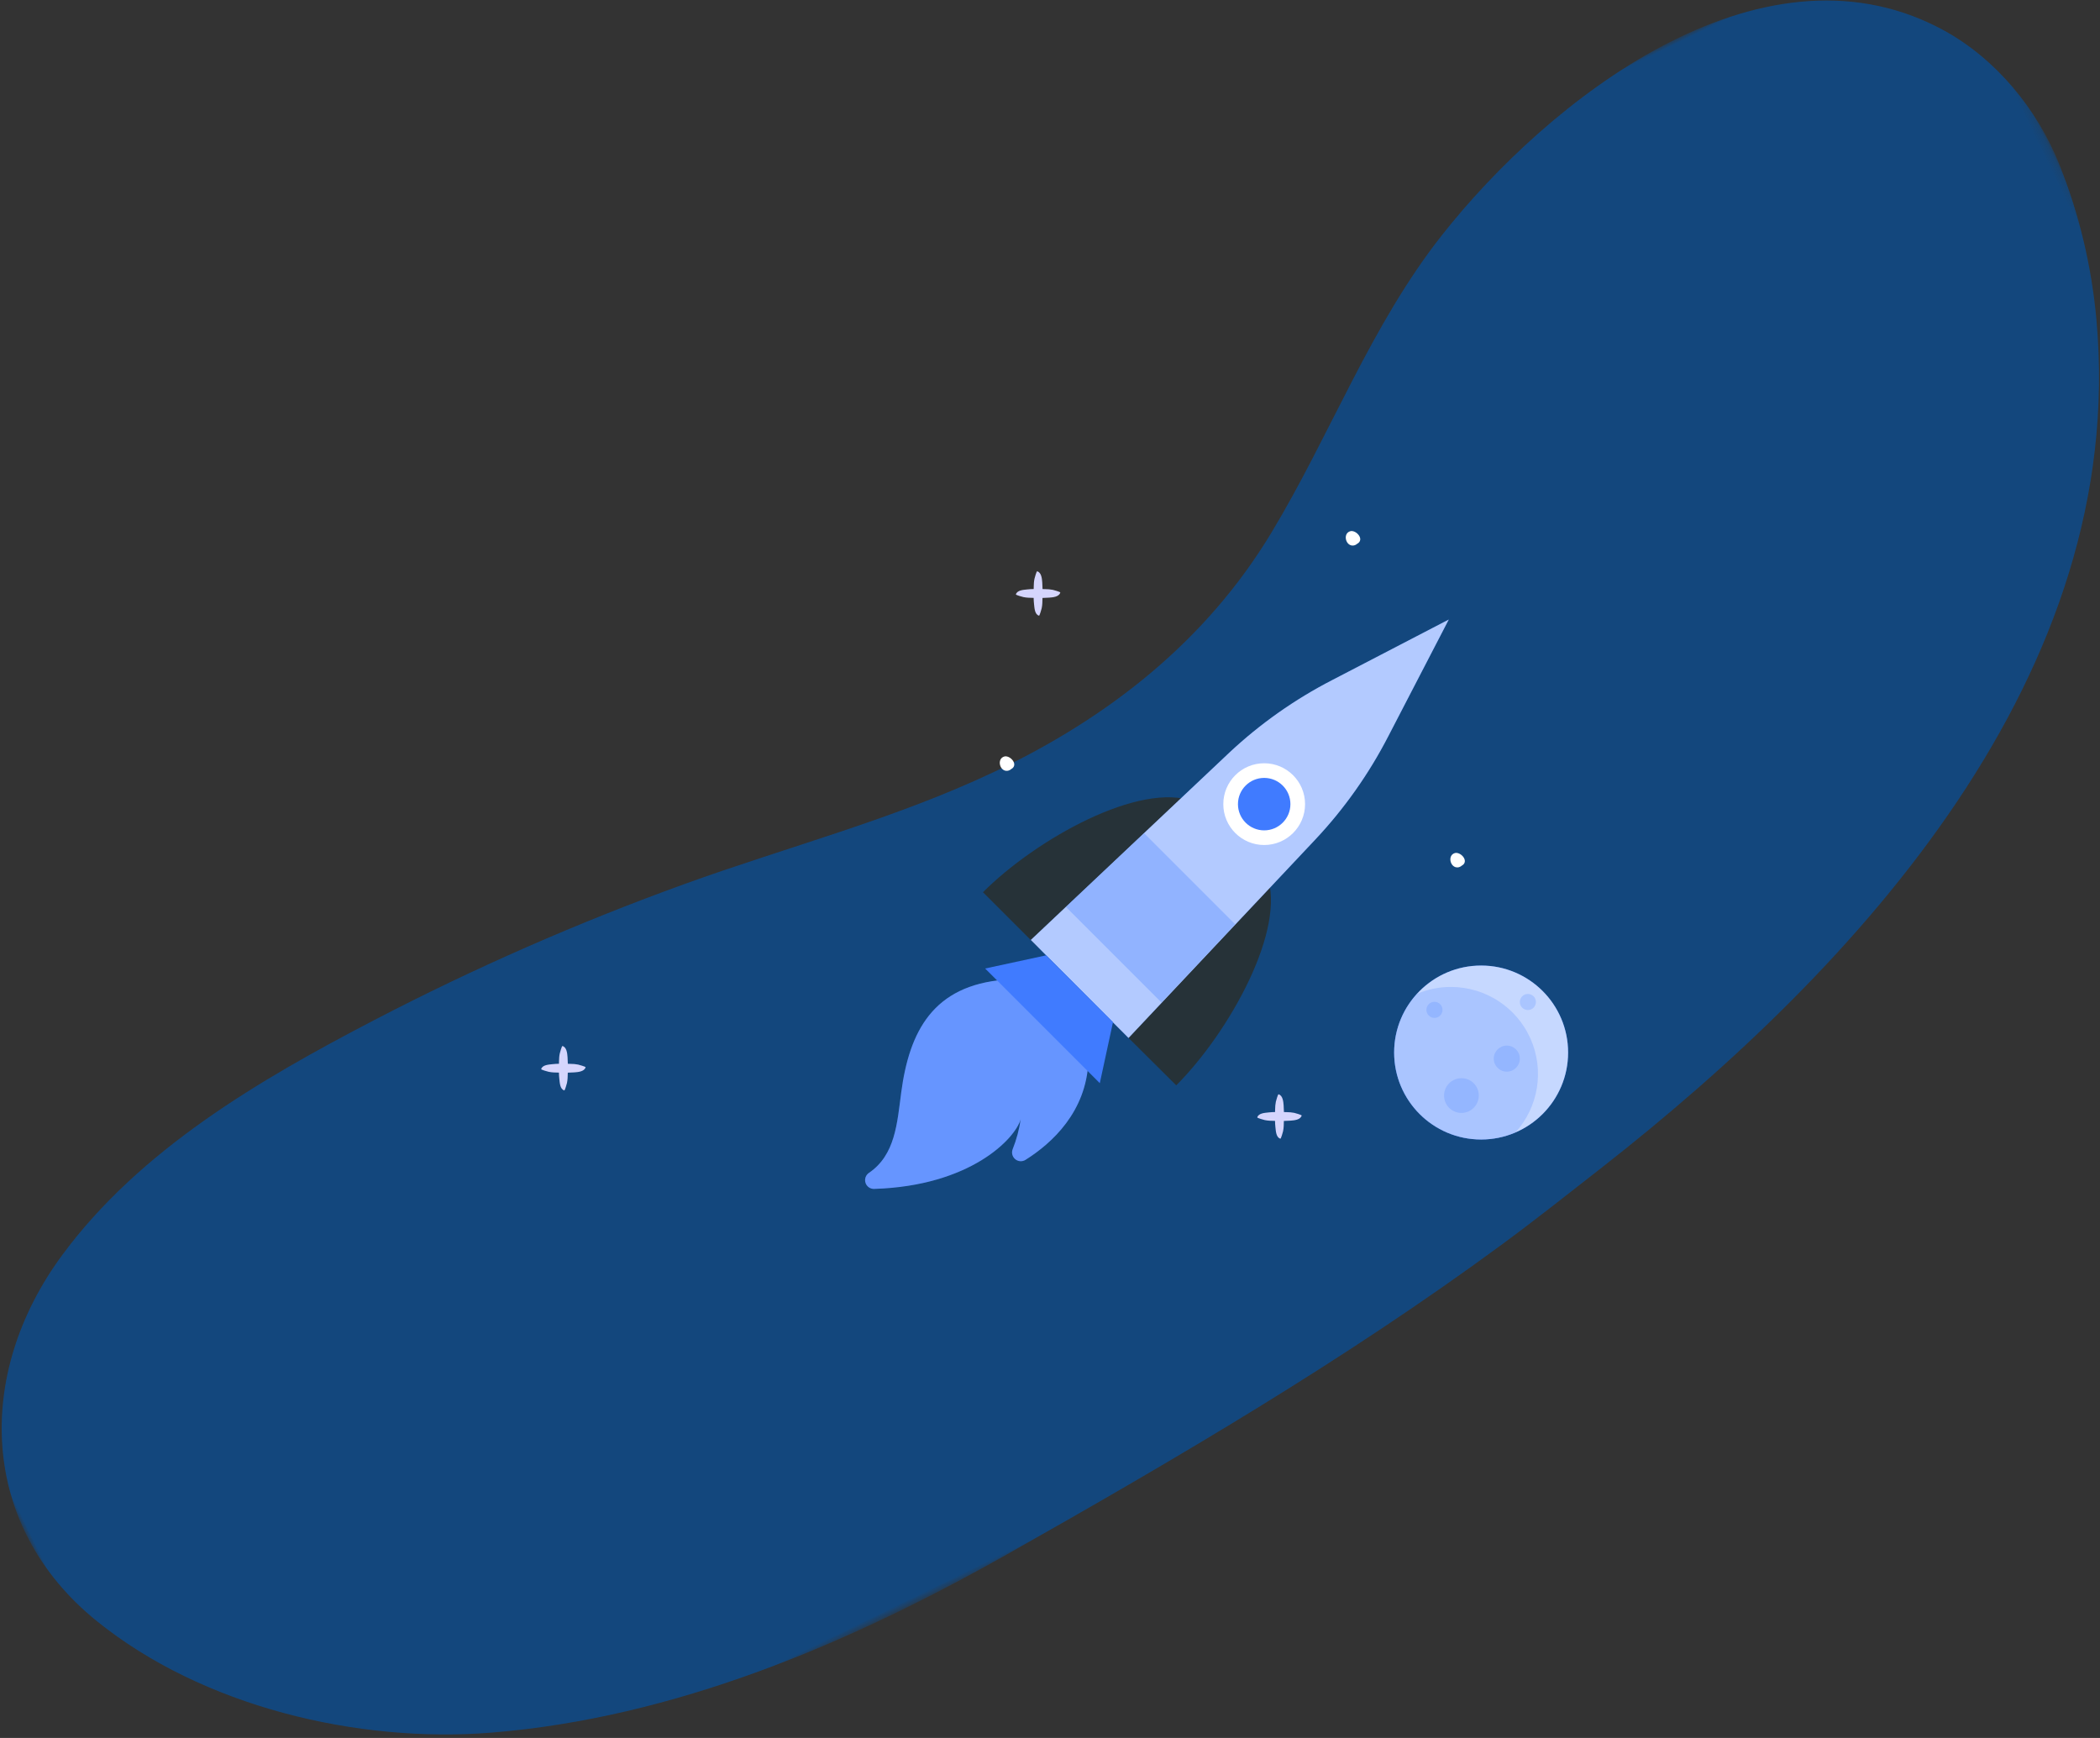 <?xml version="1.0" encoding="UTF-8"?>
<svg width="261px" height="216px" viewBox="0 0 261 216" version="1.1" xmlns="http://www.w3.org/2000/svg" xmlns:xlink="http://www.w3.org/1999/xlink">
    <rect x="0" y="0" width="261" height="216" fill="#333333" stroke="none"/>
    <!-- Generator: Sketch 63.1 (92452) - https://sketch.com -->
    <title>Derecha Copy</title>
    <desc>Created with Sketch.</desc>
    <defs>
        <polygon id="path-1" points="0 0 301.841 0 301.841 133.297 0 133.297"></polygon>
    </defs>
    <g id="Stories-maquetados" stroke="none" stroke-width="1" fill="none" fill-rule="evenodd">
        <g id="Derecha-Copy" transform="translate(-31.471, -11.618)">
            <g id="Forma2-Copy" transform="translate(166, 127) rotate(-26) translate(-166, -127) translate(15, 60)">
                <mask id="mask-2" fill="white">
                    <use xlink:href="#path-1"></use>
                </mask>
                <g id="Clip-2"></g>
                <path d="M296.146,13.612 C296.009,13.419 295.87,13.226 295.727,13.035 C280.675,-7.164 248.201,-0.16 228.869,9.181 C216.017,15.39 205.606,25.363 193.708,33.07 C180.453,41.656 165.368,44.888 149.684,44.709 C135.968,44.553 122.5,41.815 108.929,40.363 C94.996,38.873 80.966,38.299 66.957,38.659 C50.913,39.072 33.62,40.347 19.13,47.965 C2.926,56.485 -4.791,73.638 3.146,90.648 C10.299,105.977 25.597,118.538 41.173,124.641 C62.364,132.942 85.854,134.188 108.351,132.821 C132.479,131.358 156.651,129.533 180.47,125.196 C185.65,124.253 190.782,123.125 195.93,122.028 C235.751,113.536 281.703,95.516 297.423,54.288 C299.802,48.05 301.279,41.48 301.754,34.82 C302.278,27.487 300.435,19.671 296.146,13.612" id="Fill-1" fill-opacity="0.641" fill="#0353A7" mask="url(#mask-2)"></path>
            </g>
            <g id="Group" transform="translate(98.731, 82.618)">
                <g id="cohete" transform="translate(40, 6)" fill-rule="nonzero">
                    <path d="M14.91,33.89 L21.8,40.78 L41.08,22.61 C34.44,20.07 21.51,27.27 14.91,33.89 Z" id="Path" fill="#263238"></path>
                    <path d="M38.93,57.89 L32,51 L50.17,31.71 C52.74,38.35 45.53,51.29 38.93,57.89 Z" id="Path" fill="#263238"></path>
                    <path d="M65.29,14.49 L72.8,0 L58.32,7.52 C53.668,9.916 49.371,12.945 45.55,16.52 L20.86,39.82 L33,52 L56.24,27.31 C59.837,23.478 62.883,19.163 65.29,14.49 L65.29,14.49 Z" id="Path" fill="#407BFF"></path>
                    <path d="M65.29,14.49 L72.8,0 L58.32,7.52 C53.668,9.916 49.371,12.945 45.55,16.52 L20.86,39.82 L33,52 L56.24,27.31 C59.837,23.478 62.883,19.163 65.29,14.49 L65.29,14.49 Z" id="Path" fill="#FFFFFF" opacity="0.6"></path>
                    <circle id="Oval" fill="#FFFFFF" cx="49.86" cy="22.94" r="5.08"></circle>
                    <circle id="Oval" fill="#407BFF" cx="49.86" cy="22.94" r="3.26"></circle>
                    <polygon id="Path" fill="#407BFF" opacity="0.3" points="37.09 47.59 25.21 35.71 34.94 26.56 46.25 37.87"></polygon>
                    <path d="M17.6,44.76 C8.71,45.48 5.76,51.17 4.75,58.76 C4.24,62.62 4.01,66.53 0.75,68.76 C0.341,69.029 0.162,69.537 0.311,70.003 C0.46,70.469 0.901,70.778 1.39,70.76 C13.33,70.39 18.9,64.54 19.6,62.1 C19.413,63.378 19.078,64.63 18.6,65.83 C18.429,66.265 18.555,66.761 18.913,67.062 C19.27,67.363 19.78,67.402 20.18,67.16 C23.53,65.06 27.73,61.16 28.01,54.93 C25.59,51.44 17.6,44.76 17.6,44.76 Z" id="Path" fill="#407BFF"></path>
                    <path d="M17.6,44.76 C8.71,45.48 5.76,51.17 4.75,58.76 C4.24,62.62 4.01,66.53 0.75,68.76 C0.341,69.029 0.162,69.537 0.311,70.003 C0.46,70.469 0.901,70.778 1.39,70.76 C13.33,70.39 18.9,64.54 19.6,62.1 C19.413,63.378 19.078,64.63 18.6,65.83 C18.429,66.265 18.555,66.761 18.913,67.062 C19.27,67.363 19.78,67.402 20.18,67.16 C23.53,65.06 27.73,61.16 28.01,54.93 C25.59,51.44 17.6,44.76 17.6,44.76 Z" id="Path" fill="#FFFFFF" opacity="0.2"></path>
                    <polygon id="Path" fill="#407BFF" points="29.43 57.62 15.18 43.37 22.77 41.73 31.07 50.03"></polygon>
                </g>
                <path d="M4.593,61.309 C4.282,61.244 3.96,61.224 3.643,61.219 C3.534,61.218 3.424,61.215 3.314,61.212 C3.31,60.936 3.298,60.659 3.278,60.384 C3.242,59.927 3.182,59.155 2.645,59 C2.565,58.977 2.329,59.841 2.311,59.928 C2.244,60.238 2.225,60.56 2.219,60.878 C2.218,60.987 2.215,61.096 2.212,61.207 C1.951,61.212 1.688,61.224 1.429,61.255 C0.974,61.309 0.158,61.33 0,61.873 C-0.023,61.952 0.84,62.188 0.928,62.206 C1.341,62.295 1.78,62.3 2.207,62.307 C2.212,62.57 2.225,62.831 2.257,63.093 C2.311,63.546 2.33,64.362 2.873,64.519 C2.952,64.543 3.188,63.68 3.208,63.593 C3.296,63.178 3.3,62.741 3.307,62.314 C3.585,62.31 3.86,62.298 4.137,62.277 C4.593,62.242 5.365,62.18 5.521,61.644 C5.543,61.565 4.679,61.327 4.593,61.309" id="Fill-57-Copy" fill="#D5D5FD"></path>
                <path d="M63.593,2.309 C63.282,2.244 62.96,2.224 62.643,2.219 C62.534,2.218 62.424,2.215 62.314,2.212 C62.31,1.936 62.298,1.659 62.278,1.384 C62.242,0.927 62.182,0.155 61.645,0 C61.565,-0.023 61.329,0.841 61.311,0.928 C61.244,1.238 61.225,1.56 61.219,1.878 C61.218,1.987 61.215,2.096 61.212,2.207 C60.951,2.212 60.688,2.224 60.429,2.255 C59.974,2.309 59.158,2.33 59,2.873 C58.977,2.952 59.84,3.188 59.928,3.206 C60.341,3.295 60.78,3.3 61.207,3.307 C61.212,3.57 61.225,3.831 61.257,4.093 C61.311,4.546 61.33,5.362 61.873,5.519 C61.952,5.543 62.188,4.68 62.208,4.593 C62.296,4.178 62.3,3.741 62.307,3.314 C62.585,3.31 62.86,3.298 63.137,3.277 C63.593,3.242 64.365,3.18 64.521,2.644 C64.543,2.565 63.679,2.327 63.593,2.309" id="Fill-57-Copy-2" fill="#D5D5FD"></path>
            </g>
            <g id="luna" transform="translate(204.731, 131.618)" fill-rule="nonzero">
                <circle id="Oval" fill="#407BFF" cx="10.823" cy="10.81" r="10.81"></circle>
                <circle id="Oval" fill="#FFFFFF" opacity="0.7" cx="10.823" cy="10.81" r="10.81"></circle>
                <path d="M7.103,2.66 C5.632,2.652 4.175,2.948 2.823,3.53 C-0.609,7.293 -0.949,12.943 2.008,17.09 C4.965,21.238 10.416,22.758 15.093,20.74 L15.093,20.74 C17.961,17.571 18.695,13.01 16.965,9.102 C15.236,5.193 11.367,2.669 7.093,2.66 L7.103,2.66 Z" id="Path" fill="#407BFF" opacity="0.2"></path>
                <path d="M6.023,5.51 C6.023,6.062 5.576,6.51 5.023,6.51 C4.471,6.51 4.023,6.062 4.023,5.51 C4.023,4.958 4.471,4.51 5.023,4.51 C5.576,4.51 6.023,4.958 6.023,5.51 Z" id="Path" fill="#407BFF" opacity="0.2"></path>
                <path d="M17.633,4.53 C17.633,5.082 17.186,5.53 16.633,5.53 C16.081,5.53 15.633,5.082 15.633,4.53 C15.633,3.978 16.081,3.53 16.633,3.53 C17.186,3.53 17.633,3.978 17.633,4.53 Z" id="Path" fill="#407BFF" opacity="0.2"></path>
                <path d="M15.633,11.57 C15.633,12.465 14.908,13.19 14.013,13.19 C13.119,13.19 12.393,12.465 12.393,11.57 C12.393,10.675 13.119,9.95 14.013,9.95 L14.013,9.95 C14.908,9.95 15.633,10.675 15.633,11.57 Z" id="Path" fill="#407BFF" opacity="0.2"></path>
                <path d="M10.533,16.16 C10.533,17.034 10.007,17.821 9.2,18.156 C8.393,18.49 7.464,18.305 6.846,17.687 C6.228,17.07 6.043,16.141 6.378,15.333 C6.712,14.526 7.5,14 8.373,14 C8.947,13.997 9.498,14.224 9.904,14.63 C10.309,15.035 10.536,15.586 10.533,16.16 L10.533,16.16 Z" id="Path" fill="#407BFF" opacity="0.2"></path>
            </g>
            <path d="M192.324,149.927 C192.013,149.862 191.691,149.841 191.374,149.837 C191.265,149.836 191.154,149.833 191.045,149.83 C191.041,149.554 191.028,149.277 191.009,149.002 C190.973,148.545 190.912,147.773 190.376,147.618 C190.296,147.595 190.059,148.459 190.041,148.546 C189.975,148.856 189.956,149.178 189.95,149.496 C189.949,149.605 189.946,149.714 189.943,149.825 C189.682,149.83 189.419,149.841 189.159,149.873 C188.704,149.927 187.889,149.948 187.731,150.491 C187.708,150.57 188.57,150.806 188.659,150.824 C189.072,150.913 189.51,150.918 189.938,150.925 C189.943,151.188 189.956,151.449 189.987,151.711 C190.041,152.164 190.061,152.98 190.604,153.137 C190.683,153.161 190.919,152.298 190.938,152.211 C191.027,151.796 191.031,151.359 191.038,150.932 C191.316,150.928 191.591,150.916 191.868,150.895 C192.324,150.86 193.095,150.798 193.251,150.262 C193.274,150.183 192.409,149.945 192.324,149.927" id="Fill-57-Copy-3" fill="#D5D5FD"></path>
            <path d="M156.254,105.65 C155.335,105.961 155.726,107.497 156.656,107.419 C156.848,107.402 157.034,107.311 157.178,107.179 L157.28,107.119 C158.023,106.531 156.943,105.416 156.254,105.65" id="Fill-43" fill="#FFFFFF"></path>
            <path d="M199.254,77.65 C198.335,77.961 198.726,79.497 199.656,79.419 C199.848,79.402 200.034,79.311 200.178,79.179 L200.28,79.119 C201.023,78.531 199.943,77.416 199.254,77.65" id="Fill-43-Copy" fill="#FFFFFF"></path>
            <path d="M212.254,117.65 C211.335,117.961 211.726,119.497 212.656,119.419 C212.848,119.402 213.034,119.311 213.178,119.179 L213.28,119.119 C214.023,118.531 212.943,117.416 212.254,117.65" id="Fill-43-Copy-2" fill="#FFFFFF"></path>
        </g>
    </g>
</svg>